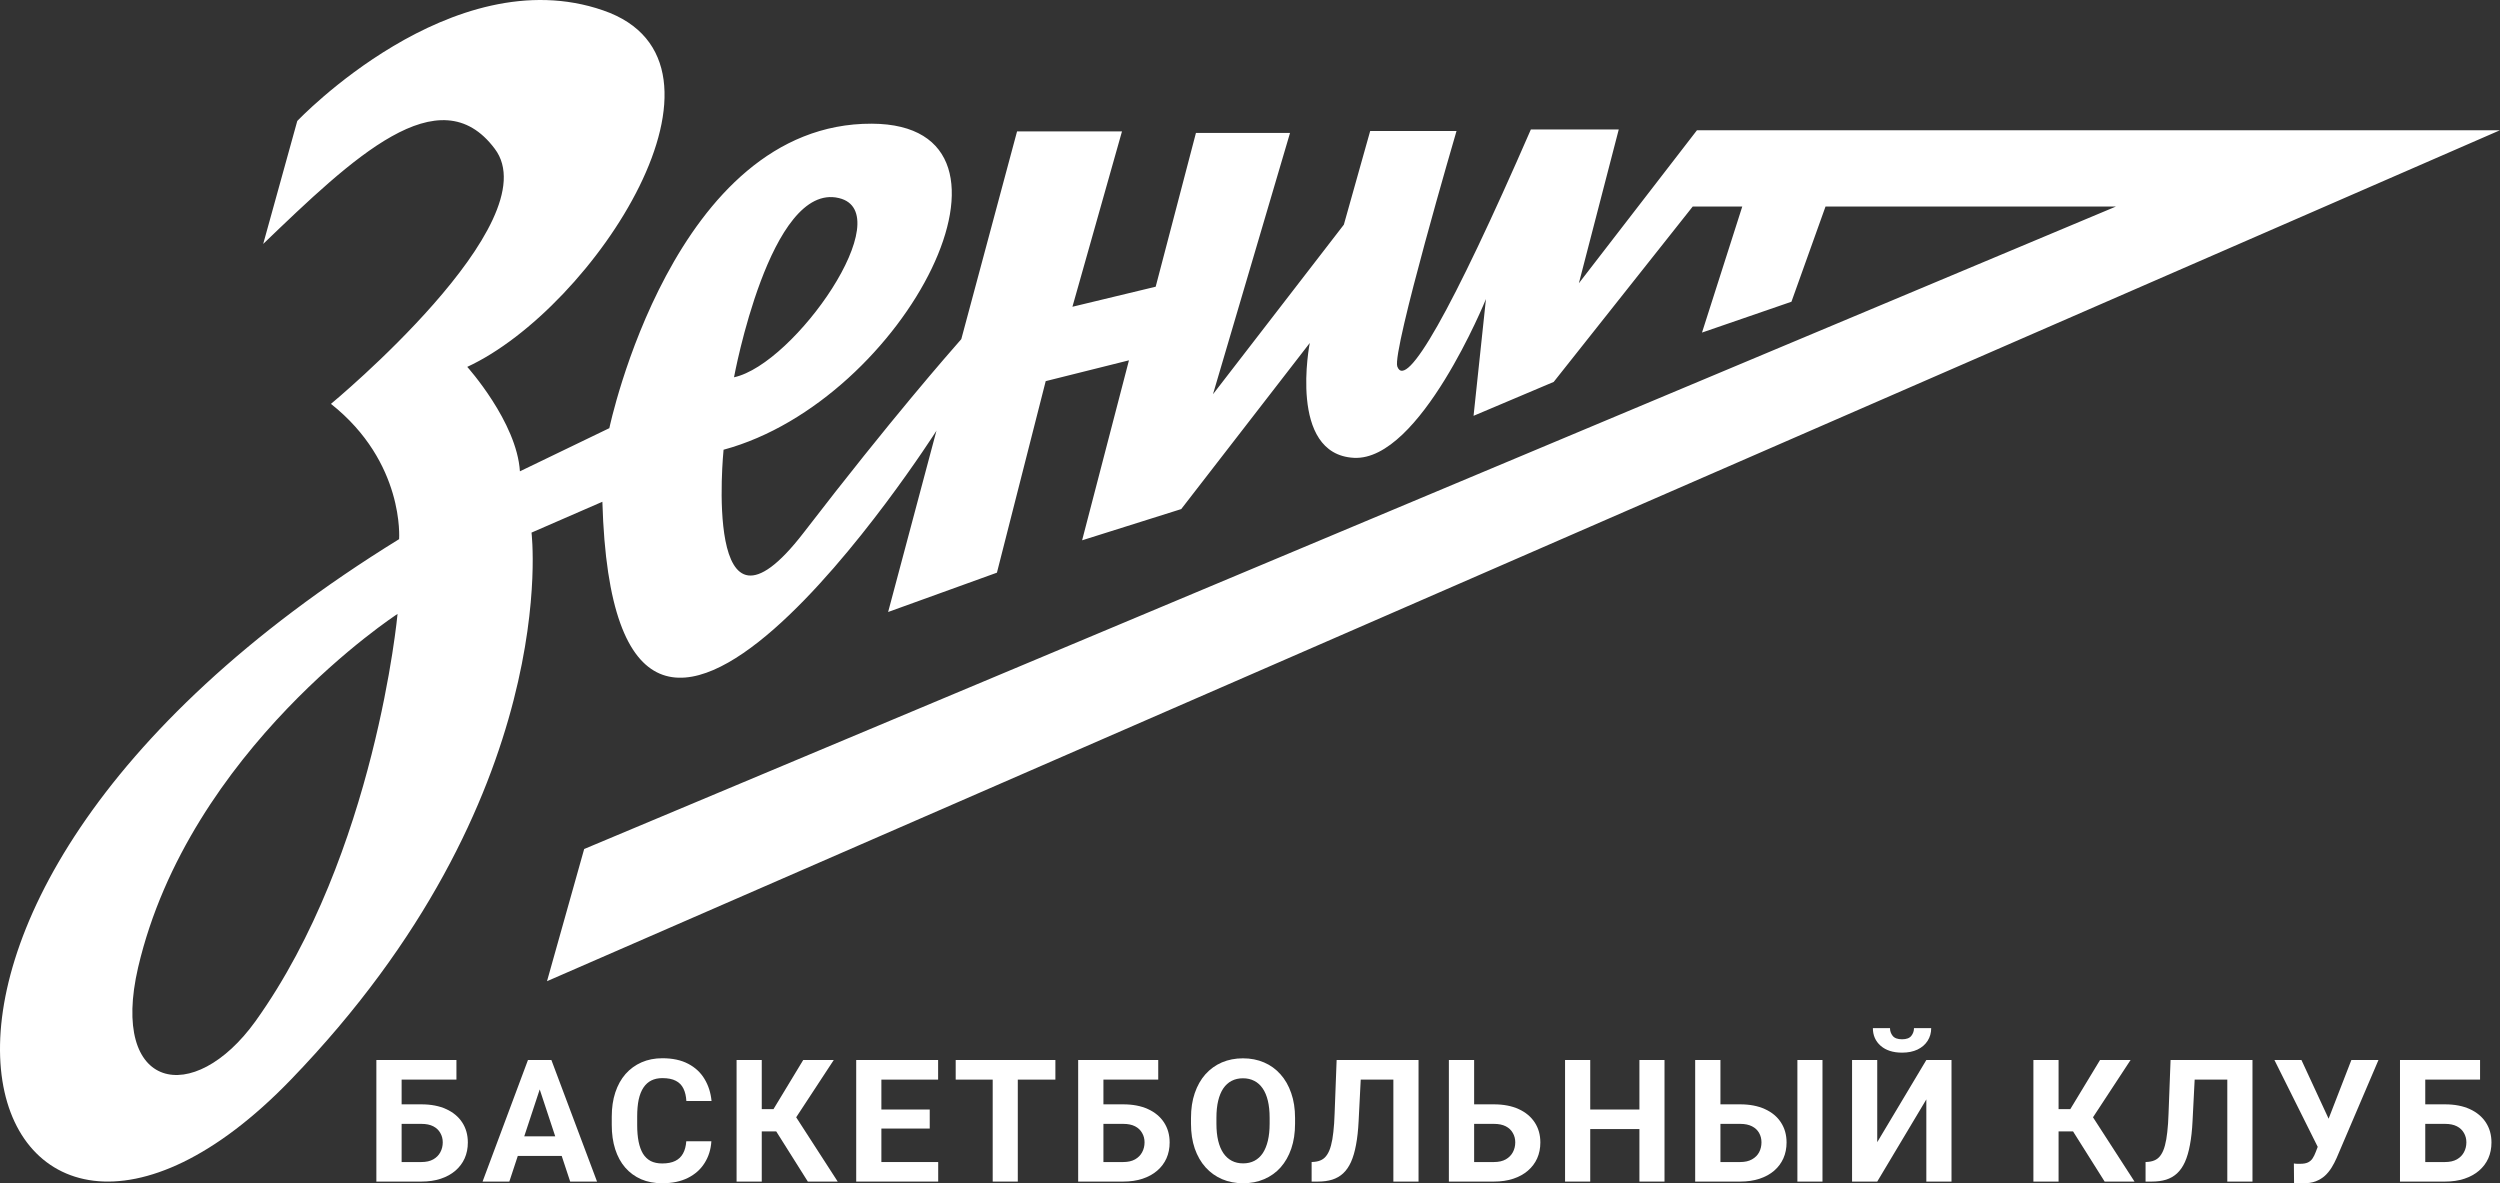 <svg width="300" height="142" viewBox="0 0 300 142" fill="none" xmlns="http://www.w3.org/2000/svg">
<rect x="0" y="0" width="300" height="142" fill="#333333" stroke="none"/>
<path d="M65.641 117.744L300 15.629H203.636L189.465 33.989L194.25 15.537H183.703C174.178 37.412 168.742 46.892 167.674 43.979C167.023 42.175 174.782 15.722 174.782 15.722H164.421L161.262 26.96L145.557 47.309L154.803 15.953H143.513L138.681 34.406L128.691 36.811L134.638 15.768H122.047L115.356 40.695C113.823 42.453 107.086 50.084 96.446 63.912C84.226 79.775 86.828 53.968 86.828 53.968C108.712 48.049 125.625 14.935 104.623 14.843C80.788 14.751 73.121 51.379 73.121 51.379L62.389 56.558C62.017 50.639 56.069 44.025 56.069 44.025C71.263 36.996 90.545 7.49 72.378 1.246C54.211 -5.043 35.672 14.519 35.672 14.519L31.584 29.272C42.316 18.959 52.724 8.97 59.368 17.849C66.059 26.682 39.715 48.465 39.715 48.465C48.589 55.495 47.892 64.698 47.892 64.698C-25.891 110.205 -1.405 167.136 34.882 129.583C67.685 95.637 63.782 63.912 63.782 63.912L72.285 60.212C73.772 112.24 112.336 51.748 112.336 51.748L112.383 51.656L106.575 73.439L119.631 68.721L125.485 45.736L135.475 43.239L129.853 64.837L141.747 61.09L157.173 41.158C157.173 41.158 154.524 54.523 162.47 54.94C170.415 55.356 178.314 35.886 178.314 35.886L176.827 49.899L186.445 45.829L203.125 24.786H209.072L204.24 39.909L214.973 36.209L219.062 24.786H253.909L70.101 101.881L65.641 117.744ZM100.674 23.769C108.015 25.526 95.377 43.702 88.082 45.274C88.082 45.274 92.403 21.78 100.674 23.769ZM30.654 122.553C23.22 132.867 13.138 130.878 16.576 116.079C22.709 89.903 47.706 73.67 47.706 73.67C47.706 73.67 45.058 102.436 30.654 122.553Z" fill="white"/>
<path d="M54.772 127.2V129.554H48.175V141.79H45.164V127.2H54.772ZM47.138 132.521H50.562C51.717 132.521 52.71 132.711 53.543 133.092C54.376 133.472 55.017 134.007 55.467 134.695C55.916 135.383 56.141 136.185 56.141 137.1C56.141 137.795 56.014 138.429 55.758 139.004C55.503 139.572 55.131 140.066 54.641 140.487C54.157 140.901 53.573 141.222 52.888 141.449C52.204 141.676 51.428 141.79 50.562 141.79H45.164V127.2H48.195V139.445H50.562C51.139 139.445 51.616 139.338 51.992 139.124C52.368 138.91 52.65 138.626 52.838 138.272C53.033 137.912 53.13 137.514 53.13 137.08C53.13 136.666 53.033 136.292 52.838 135.958C52.65 135.617 52.368 135.35 51.992 135.156C51.616 134.962 51.139 134.865 50.562 134.865H47.138V132.521Z" fill="white"/>
<path d="M65.108 129.695L61.12 141.79H57.908L63.356 127.2H65.4L65.108 129.695ZM68.422 141.79L64.424 129.695L64.101 127.2H66.166L71.644 141.79H68.422ZM68.24 136.358V138.713H60.496V136.358H68.24Z" fill="white"/>
<path d="M82.353 136.95H85.365C85.304 137.932 85.032 138.803 84.549 139.565C84.072 140.327 83.404 140.921 82.545 141.349C81.692 141.776 80.665 141.99 79.463 141.99C78.523 141.99 77.681 141.83 76.935 141.509C76.19 141.182 75.552 140.714 75.022 140.106C74.498 139.498 74.099 138.763 73.823 137.902C73.548 137.04 73.411 136.074 73.411 135.006V133.994C73.411 132.925 73.552 131.959 73.834 131.098C74.122 130.229 74.532 129.491 75.062 128.883C75.599 128.275 76.24 127.808 76.986 127.48C77.731 127.153 78.564 126.989 79.483 126.989C80.705 126.989 81.736 127.21 82.575 127.651C83.421 128.091 84.076 128.699 84.539 129.474C85.009 130.249 85.291 131.131 85.385 132.12H82.364C82.33 131.532 82.213 131.034 82.011 130.627C81.81 130.212 81.504 129.902 81.095 129.695C80.692 129.481 80.155 129.374 79.483 129.374C78.98 129.374 78.54 129.468 78.164 129.655C77.788 129.842 77.472 130.126 77.217 130.506C76.962 130.887 76.771 131.368 76.643 131.949C76.522 132.524 76.462 133.199 76.462 133.974V135.006C76.462 135.761 76.519 136.425 76.633 137C76.747 137.568 76.922 138.049 77.157 138.443C77.399 138.83 77.707 139.124 78.084 139.325C78.466 139.518 78.926 139.615 79.463 139.615C80.094 139.615 80.615 139.515 81.024 139.314C81.434 139.114 81.746 138.817 81.961 138.423C82.182 138.029 82.313 137.537 82.353 136.95Z" fill="white"/>
<path d="M91.411 127.2V141.79H88.39V127.2H91.411ZM100.052 127.2L94.432 135.767H90.737L90.354 133.092H92.821L96.386 127.2H100.052ZM96.94 141.79L92.831 135.266L94.926 133.122L100.525 141.79H96.94Z" fill="white"/>
<path d="M112.584 139.445V141.79H104.779V139.445H112.584ZM105.766 127.2V141.79H102.745V127.2H105.766ZM111.567 133.142V135.426H104.779V133.142H111.567ZM112.574 127.2V129.554H104.779V127.2H112.574Z" fill="white"/>
<path d="M122.135 127.2V141.79H119.124V127.2H122.135ZM126.647 127.2V129.554H114.683V127.2H126.647Z" fill="white"/>
<path d="M138.988 127.2V129.554H132.391V141.79H129.38V127.2H138.988ZM131.354 132.521H134.778C135.933 132.521 136.927 132.711 137.759 133.092C138.592 133.472 139.233 134.007 139.683 134.695C140.132 135.383 140.357 136.185 140.357 137.1C140.357 137.795 140.23 138.429 139.975 139.004C139.719 139.572 139.347 140.066 138.857 140.487C138.373 140.901 137.789 141.222 137.104 141.449C136.42 141.676 135.644 141.79 134.778 141.79H129.38V127.2H132.411V139.445H134.778C135.355 139.445 135.832 139.338 136.208 139.124C136.584 138.91 136.866 138.626 137.054 138.272C137.249 137.912 137.346 137.514 137.346 137.08C137.346 136.666 137.249 136.292 137.054 135.958C136.866 135.617 136.584 135.35 136.208 135.156C135.832 134.962 135.355 134.865 134.778 134.865H131.354V132.521Z" fill="white"/>
<path d="M155.407 134.154V134.845C155.407 135.954 155.256 136.95 154.954 137.831C154.652 138.713 154.225 139.465 153.675 140.086C153.124 140.701 152.466 141.172 151.701 141.499C150.942 141.826 150.1 141.99 149.173 141.99C148.253 141.99 147.411 141.826 146.646 141.499C145.887 141.172 145.229 140.701 144.672 140.086C144.114 139.465 143.681 138.713 143.372 137.831C143.07 136.95 142.919 135.954 142.919 134.845V134.154C142.919 133.038 143.07 132.043 143.372 131.168C143.675 130.286 144.101 129.534 144.651 128.913C145.209 128.292 145.867 127.818 146.625 127.49C147.391 127.163 148.233 126.999 149.153 126.999C150.08 126.999 150.922 127.163 151.681 127.49C152.446 127.818 153.104 128.292 153.655 128.913C154.212 129.534 154.642 130.286 154.944 131.168C155.253 132.043 155.407 133.038 155.407 134.154ZM152.356 134.845V134.134C152.356 133.359 152.285 132.678 152.144 132.09C152.003 131.502 151.795 131.007 151.52 130.607C151.245 130.206 150.909 129.905 150.513 129.705C150.117 129.498 149.663 129.394 149.153 129.394C148.643 129.394 148.19 129.498 147.794 129.705C147.404 129.905 147.072 130.206 146.797 130.607C146.528 131.007 146.323 131.502 146.182 132.09C146.041 132.678 145.971 133.359 145.971 134.134V134.845C145.971 135.614 146.041 136.295 146.182 136.889C146.323 137.477 146.531 137.975 146.807 138.383C147.082 138.783 147.418 139.087 147.814 139.294C148.21 139.502 148.663 139.605 149.173 139.605C149.684 139.605 150.137 139.502 150.533 139.294C150.929 139.087 151.261 138.783 151.53 138.383C151.798 137.975 152.003 137.477 152.144 136.889C152.285 136.295 152.356 135.614 152.356 134.845Z" fill="white"/>
<path d="M168.07 127.2V129.554H160.779V127.2H168.07ZM170.225 127.2V141.79H167.204V127.2H170.225ZM160.396 127.2H163.407L163.035 134.525C162.981 135.62 162.877 136.572 162.723 137.381C162.575 138.189 162.373 138.877 162.118 139.445C161.863 140.006 161.548 140.46 161.172 140.808C160.802 141.148 160.366 141.399 159.862 141.559C159.359 141.713 158.785 141.79 158.14 141.79H157.395V139.445L157.778 139.415C158.107 139.381 158.395 139.294 158.644 139.154C158.892 139.014 159.104 138.803 159.278 138.523C159.46 138.242 159.607 137.885 159.721 137.451C159.842 137.01 159.936 136.472 160.003 135.837C160.077 135.203 160.128 134.461 160.154 133.613L160.396 127.2Z" fill="white"/>
<path d="M175.839 132.521H179.263C180.418 132.521 181.411 132.711 182.244 133.092C183.076 133.472 183.717 134.007 184.167 134.695C184.617 135.383 184.842 136.185 184.842 137.1C184.842 137.795 184.714 138.429 184.459 139.004C184.204 139.572 183.832 140.066 183.341 140.487C182.858 140.901 182.274 141.222 181.589 141.449C180.904 141.676 180.129 141.79 179.263 141.79H173.865V127.2H176.896V139.445H179.263C179.84 139.445 180.317 139.338 180.693 139.124C181.069 138.91 181.351 138.626 181.539 138.272C181.734 137.912 181.831 137.514 181.831 137.08C181.831 136.666 181.734 136.292 181.539 135.958C181.351 135.617 181.069 135.35 180.693 135.156C180.317 134.962 179.84 134.865 179.263 134.865H175.839V132.521Z" fill="white"/>
<path d="M197.586 133.142V135.487H189.932V133.142H197.586ZM190.828 127.2V141.79H187.807V127.2H190.828ZM199.741 127.2V141.79H196.73V127.2H199.741Z" fill="white"/>
<path d="M205.395 132.521H208.819C209.967 132.521 210.957 132.711 211.789 133.092C212.629 133.472 213.27 134.007 213.713 134.695C214.163 135.383 214.388 136.185 214.388 137.1C214.388 137.795 214.26 138.429 214.005 139.004C213.75 139.572 213.381 140.066 212.897 140.487C212.414 140.901 211.83 141.222 211.145 141.449C210.46 141.676 209.685 141.79 208.819 141.79H203.421V127.2H206.452V139.445H208.819C209.389 139.445 209.863 139.338 210.239 139.124C210.621 138.91 210.907 138.626 211.095 138.272C211.283 137.912 211.377 137.514 211.377 137.08C211.377 136.666 211.283 136.292 211.095 135.958C210.907 135.617 210.621 135.35 210.239 135.156C209.863 134.962 209.389 134.865 208.819 134.865H205.395V132.521ZM218.698 127.2V141.79H215.687V127.2H218.698Z" fill="white"/>
<path d="M225.268 137.06L231.16 127.2H234.181V141.79H231.16V131.929L225.268 141.79H222.247V127.2H225.268V137.06ZM229.679 123.372H231.744C231.744 123.946 231.599 124.457 231.311 124.905C231.029 125.346 230.626 125.693 230.102 125.947C229.579 126.194 228.961 126.318 228.249 126.318C227.168 126.318 226.312 126.044 225.681 125.496C225.057 124.948 224.745 124.24 224.745 123.372H226.799C226.799 123.719 226.906 124.03 227.121 124.304C227.343 124.578 227.719 124.714 228.249 124.714C228.773 124.714 229.142 124.578 229.357 124.304C229.572 124.03 229.679 123.719 229.679 123.372Z" fill="white"/>
<path d="M247.029 127.2V141.79H244.008V127.2H247.029ZM255.67 127.2L250.05 135.767H246.354L245.972 133.092H248.439L252.004 127.2H255.67ZM252.558 141.79L248.449 135.266L250.544 133.122L256.143 141.79H252.558Z" fill="white"/>
<path d="M268.142 127.2V129.554H260.85V127.2H268.142ZM270.297 127.2V141.79H267.276V127.2H270.297ZM260.468 127.2H263.479L263.106 134.525C263.053 135.62 262.948 136.572 262.794 137.381C262.646 138.189 262.445 138.877 262.19 139.445C261.935 140.006 261.619 140.46 261.243 140.808C260.874 141.148 260.438 141.399 259.934 141.559C259.43 141.713 258.856 141.79 258.212 141.79H257.467V139.445L257.849 139.415C258.178 139.381 258.467 139.294 258.715 139.154C258.964 139.014 259.175 138.803 259.35 138.523C259.531 138.242 259.679 137.885 259.793 137.451C259.914 137.01 260.008 136.472 260.075 135.837C260.149 135.203 260.199 134.461 260.226 133.613L260.468 127.2Z" fill="white"/>
<path d="M278.559 136.499L282.164 127.2H285.417L280.392 138.964C280.217 139.365 280.016 139.749 279.788 140.116C279.566 140.477 279.301 140.801 278.992 141.088C278.683 141.369 278.314 141.592 277.884 141.76C277.454 141.92 276.941 142 276.343 142C276.196 142 276.014 141.997 275.799 141.99C275.585 141.983 275.413 141.973 275.286 141.96L275.266 139.615C275.346 139.635 275.474 139.649 275.648 139.655C275.823 139.655 275.951 139.655 276.031 139.655C276.427 139.655 276.739 139.598 276.968 139.485C277.196 139.371 277.377 139.211 277.512 139.004C277.653 138.79 277.777 138.54 277.884 138.252L278.559 136.499ZM276.172 127.2L279.516 134.424L280.452 137.741L278.206 137.781L272.929 127.2H276.172Z" fill="white"/>
<path d="M297.607 127.2V129.554H291.01V141.79H287.999V127.2H297.607ZM289.973 132.521H293.397C294.552 132.521 295.546 132.711 296.378 133.092C297.211 133.472 297.852 134.007 298.302 134.695C298.752 135.383 298.976 136.185 298.976 137.1C298.976 137.795 298.849 138.429 298.594 139.004C298.339 139.572 297.966 140.066 297.476 140.487C296.992 140.901 296.408 141.222 295.724 141.449C295.039 141.676 294.263 141.79 293.397 141.79H287.999V127.2H291.031V139.445H293.397C293.975 139.445 294.451 139.338 294.827 139.124C295.203 138.91 295.485 138.626 295.673 138.272C295.868 137.912 295.965 137.514 295.965 137.08C295.965 136.666 295.868 136.292 295.673 135.958C295.485 135.617 295.203 135.35 294.827 135.156C294.451 134.962 293.975 134.865 293.397 134.865H289.973V132.521Z" fill="white"/>
</svg>
